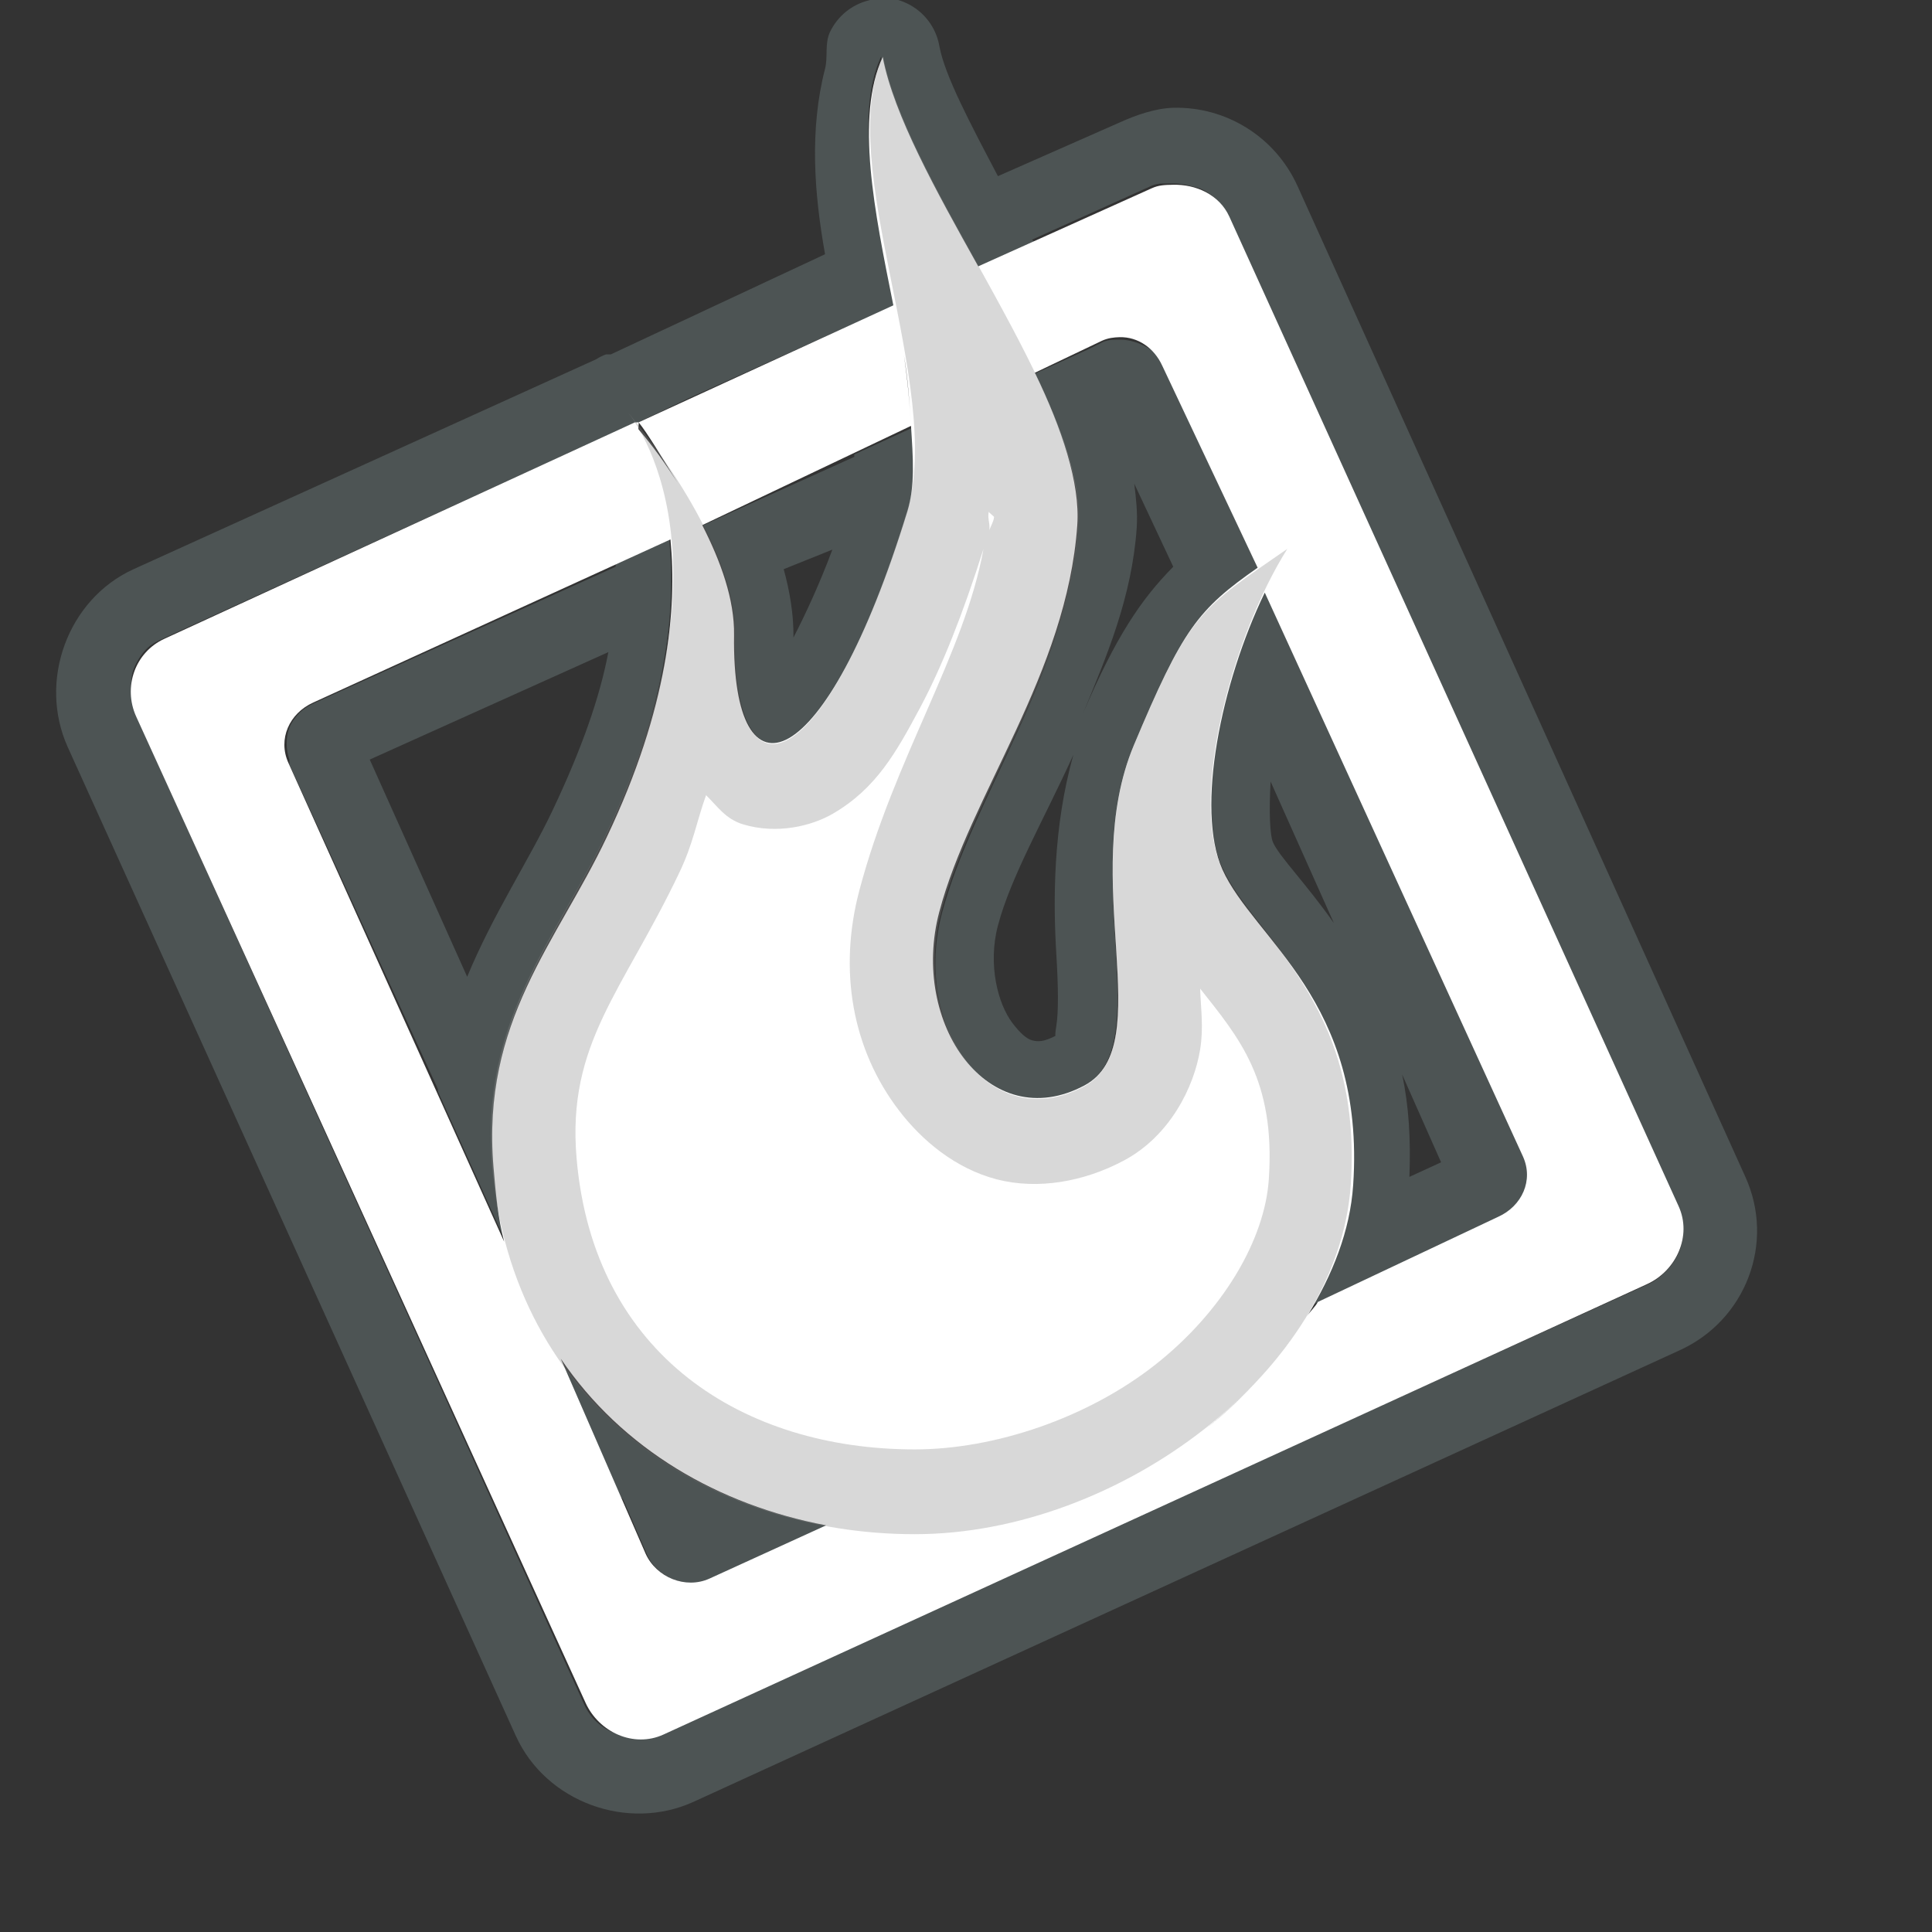<?xml version="1.0" standalone="no"?>
<!DOCTYPE svg PUBLIC "-//W3C//DTD SVG 20010904//EN" "http://www.w3.org/TR/2001/REC-SVG-20010904/DTD/svg10.dtd">
<!-- Created using Karbon, part of Calligra: http://www.calligra-suite.org/karbon -->
<svg xmlns="http://www.w3.org/2000/svg" xmlns:xlink="http://www.w3.org/1999/xlink" width="800pt" height="800pt">
<rect width="100%" height="100%" fill="#333333" stroke="none"/>
<defs>
  <radialGradient id="gradient0" gradientTransform="matrix(0.747 0 0 1.192 -7.61 -0.854)" gradientUnits="objectBoundingBox" cx="1.581" cy="0.458" fx="1.581" fy="0.458" r="0.404" spreadMethod="pad">
   <stop stop-color="#e7e7e7" offset="0" stop-opacity="1"/>
   <stop stop-color="#858585" offset="1" stop-opacity="1"/>
  </radialGradient>
 </defs>
<g id="g4183">
  <g id="g10105" transform="" fill="none">
   <g id="g10130" transform="" fill="none">
    <g id="g31" transform="" fill="none"/>
   </g>
  </g>
 </g><g id="layer1">
  <g id="g4948" transform="translate(31, -252.072)" fill="none">
   <path id="path7702" transform="matrix(42.456 0 0 63.859 3.55271e-14 250.792)" fill="#4d5454" d="M10.664 0.002C10.632 0.008 10.6 0.015 10.569 0.023C10.347 0.059 10.161 0.16 10.062 0.298C9.992 0.4 10.039 0.51 9.999 0.614C9.796 1.139 9.856 1.687 9.999 2.218L7.213 3.084L7.15 3.084C7.105 3.095 7.063 3.109 7.023 3.126L1.007 4.941C0.148 5.201 -0.238 5.909 0.152 6.481L5.978 15.028C6.368 15.6 7.431 15.858 8.289 15.598L21.113 11.694C21.971 11.434 22.357 10.768 21.967 10.195L16.142 1.627C15.849 1.198 15.205 0.94 14.527 0.952C14.296 0.956 14.041 1.015 13.83 1.079L12.247 1.543C11.886 1.086 11.56 0.678 11.487 0.424C11.422 0.161 11.062 -0.023 10.664 0.002ZM10.727 0.509C10.872 1.011 11.444 1.668 11.994 2.324L12.722 2.113C12.716 2.104 12.698 2.1 12.69 2.092L14.242 1.627C14.338 1.598 14.428 1.608 14.527 1.606C14.601 1.605 14.678 1.615 14.748 1.627C14.82 1.64 14.874 1.644 14.938 1.67C15.075 1.721 15.185 1.799 15.255 1.902L21.081 10.449C21.168 10.577 21.181 10.707 21.113 10.829C21.078 10.89 21.022 10.949 20.954 10.998C20.887 11.046 20.797 11.095 20.701 11.124L15.603 12.665L11.994 13.762L7.878 15.007C7.782 15.036 7.692 15.048 7.593 15.049C7.479 15.051 7.379 15.037 7.276 15.007C7.094 14.961 6.952 14.882 6.865 14.754L1.039 6.207C1.035 6.201 1.043 6.192 1.039 6.186C0.995 6.122 0.978 6.06 0.975 5.996C0.973 5.93 0.973 5.867 1.007 5.806C1.041 5.747 1.098 5.684 1.165 5.637C1.233 5.588 1.322 5.561 1.419 5.532L6.833 3.885L7.529 3.674C7.534 3.678 7.557 3.671 7.561 3.674L8.226 3.463L10.189 2.873L10.917 2.661C10.671 1.85 10.369 1.026 10.727 0.509ZM13.83 2.957C13.751 2.958 13.686 2.955 13.609 2.978L13.419 3.041L12.722 3.252C13.075 3.736 13.33 4.197 13.292 4.561C13.158 5.845 11.923 6.9 11.519 7.916C11.134 8.884 12.116 9.852 13.355 9.415C14.331 9.07 13.292 7.614 14.02 6.46C14.652 5.458 14.859 5.3 15.635 4.941L15.318 4.497L14.4 3.189C14.374 3.151 14.345 3.114 14.305 3.084C14.295 3.076 14.284 3.069 14.274 3.062C14.244 3.047 14.212 3.032 14.178 3.02C14.071 2.981 13.949 2.955 13.83 2.957ZM11.139 3.717L10.379 3.949C10.379 3.955 10.379 3.964 10.379 3.97L9.113 4.35L8.416 4.561C8.651 4.868 8.834 5.203 8.828 5.51C8.795 7.001 10.009 6.768 11.076 4.455C11.174 4.242 11.163 3.982 11.139 3.717ZM14.02 4.202L14.527 4.92C14.11 5.2 13.778 5.527 13.355 6.186C13.659 5.696 13.989 5.187 14.052 4.582C14.065 4.453 14.043 4.328 14.02 4.202ZM7.973 4.687L7.276 4.898C7.277 4.906 7.276 4.912 7.276 4.92L3.35 6.101C3.273 6.125 3.215 6.15 3.16 6.186C3.106 6.225 3.061 6.264 3.033 6.312C2.985 6.398 2.987 6.495 3.033 6.587C3.037 6.594 3.029 6.601 3.033 6.608C3.037 6.614 3.029 6.623 3.033 6.629L4.965 9.436L4.965 9.457L5.851 10.765C5.769 10.559 5.723 10.341 5.693 10.111C5.531 8.847 6.503 8.148 7.15 7.241C7.952 6.117 8.06 5.288 7.973 4.687ZM10.094 4.772C9.927 5.071 9.736 5.342 9.588 5.532C9.592 5.328 9.537 5.124 9.461 4.941ZM15.73 5.088C15.147 5.875 14.806 6.987 15.16 7.515C15.565 8.12 17 8.665 16.838 10.259C16.802 10.612 16.63 10.97 16.363 11.293L18.77 10.554C18.847 10.531 18.906 10.509 18.959 10.47C19.013 10.431 19.059 10.392 19.086 10.343C19.141 10.246 19.156 10.129 19.086 10.027ZM7.181 5.658C7.071 6.045 6.837 6.492 6.453 7.03C6.14 7.468 5.684 7.921 5.345 8.465L4.078 6.587ZM13.229 6.545C12.963 7.17 12.964 7.806 13.007 8.275C13.032 8.548 13.036 8.767 13.007 8.887C12.978 9.007 13.004 8.973 13.007 8.972C12.838 9.031 12.764 9.027 12.69 9.014C12.617 9.001 12.532 8.949 12.437 8.866C12.247 8.701 12.113 8.359 12.247 8.022C12.417 7.596 12.84 7.114 13.229 6.545ZM15.793 6.777L16.616 8.001C16.257 7.661 15.905 7.425 15.825 7.304C15.783 7.242 15.771 7.035 15.793 6.777ZM17.503 9.309L18.01 10.069L17.598 10.195C17.617 9.867 17.59 9.577 17.503 9.309ZM6.548 11.778L7.34 12.96C7.351 12.966 7.359 12.976 7.371 12.981L7.688 13.467C7.758 13.569 7.89 13.641 8.036 13.678C8.182 13.714 8.357 13.724 8.511 13.678L8.954 13.551L10.062 13.213C8.646 13.044 7.36 12.575 6.548 11.778Z"/>
   <path id="path7704" transform="matrix(62.5 0 0 94.009 41.218 283.58)" fill="#ffffff" d="M6.642 0C6.398 0.352 6.569 0.906 6.736 1.458L4.486 2.145C4.564 2.209 4.685 2.344 4.829 2.499C4.656 2.319 4.556 2.243 4.486 2.187C4.48 2.182 4.49 2.149 4.486 2.145C4.484 2.144 4.456 2.147 4.454 2.145L0.298 3.416C0.037 3.495 -0.071 3.7 0.048 3.874L4.017 9.665C4.136 9.839 4.443 9.931 4.704 9.852L13.392 7.207C13.654 7.128 13.792 6.923 13.673 6.749L9.704 0.937C9.615 0.807 9.407 0.746 9.204 0.75C9.137 0.751 9.082 0.751 9.017 0.771L7.486 1.229C7.113 0.785 6.74 0.341 6.642 0ZM8.736 1.645C8.897 1.643 9.039 1.708 9.111 1.812L9.954 2.999C9.426 3.244 9.291 3.36 8.861 4.041C8.366 4.825 9.086 5.806 8.423 6.04C7.581 6.338 6.88 5.677 7.142 5.02C7.417 4.329 8.269 3.622 8.361 2.749C8.387 2.502 8.226 2.183 7.986 1.854L8.579 1.666C8.632 1.65 8.682 1.646 8.736 1.645ZM6.829 1.75C6.866 1.89 6.879 2.035 6.892 2.166C6.91 2.352 6.929 2.518 6.861 2.666C6.136 4.237 5.308 4.408 5.329 3.395C5.334 3.185 5.21 2.96 5.048 2.749L6.892 2.166C6.88 2.034 6.862 1.892 6.829 1.75ZM4.767 2.833C4.826 3.241 4.75 3.819 4.204 4.582C3.765 5.198 3.095 5.661 3.204 6.52C3.224 6.674 3.243 6.819 3.298 6.957L1.392 4.145C1.297 4.005 1.401 3.854 1.611 3.791ZM10.017 3.145L12.298 6.457C12.393 6.597 12.289 6.748 12.079 6.811L10.486 7.311C10.461 7.342 10.419 7.364 10.392 7.394C10.616 7.151 10.771 6.894 10.798 6.624C10.908 5.541 9.917 5.18 9.642 4.77C9.405 4.415 9.63 3.678 10.017 3.145ZM3.798 7.644C4.343 8.178 5.195 8.504 6.142 8.623L5.111 8.936C4.901 8.999 4.643 8.929 4.548 8.79ZM9.986 7.748C9.833 7.86 9.67 7.965 9.486 8.061C9.666 7.966 9.836 7.858 9.986 7.748Z"/>
   <path id="path7708" transform="matrix(42.456 0 0 63.859 239.904 283.051)" fill="url(#gradient0)" opacity="0.323" d="M5.103 0C4.456 0.934 5.908 2.864 5.412 3.939C4.345 6.252 3.146 6.506 3.179 5.016C3.197 4.161 1.77 3.069 1.77 3.069C1.77 3.069 3.297 4.208 1.495 6.733C0.848 7.64 -0.144 8.332 0.018 9.596C0.285 11.682 2.846 12.779 5.515 12.779C8.184 12.779 11.023 11.35 11.185 9.756C11.346 8.163 9.905 7.612 9.501 7.008C9.097 6.404 9.632 5.029 10.36 4.26C9.228 4.782 9.095 4.801 8.367 5.955C7.639 7.108 8.69 8.564 7.714 8.909C6.475 9.347 5.474 8.365 5.859 7.397C6.263 6.381 7.511 5.338 7.646 4.054C7.757 2.984 5.426 1.126 5.103 0ZM6.477 3.939C6.478 3.947 6.547 3.979 6.546 3.985C6.541 4.031 6.486 4.076 6.477 4.122C6.508 4.054 6.456 4.007 6.477 3.939ZM6.409 4.26C6.161 5.169 5.25 6.068 4.794 7.214C4.517 7.91 4.707 8.592 5.309 9.115C5.61 9.377 6.045 9.618 6.58 9.711C7.116 9.803 7.715 9.732 8.23 9.55C8.832 9.338 9.147 8.914 9.226 8.588C9.273 8.394 9.234 8.236 9.226 8.062C9.732 8.488 10.207 8.851 10.119 9.711C10.066 10.235 9.521 10.853 8.642 11.314C7.763 11.774 6.555 12.046 5.515 12.046C3.3 12.046 1.336 11.24 1.117 9.527C0.99 8.533 1.719 8.087 2.457 7.054C2.636 6.804 2.676 6.621 2.801 6.39C2.949 6.485 3.051 6.595 3.282 6.642C3.717 6.729 4.167 6.659 4.45 6.55C5.015 6.331 5.275 6.018 5.584 5.634C5.873 5.273 6.143 4.819 6.409 4.26Z"/>
  </g>
 </g>
</svg>
